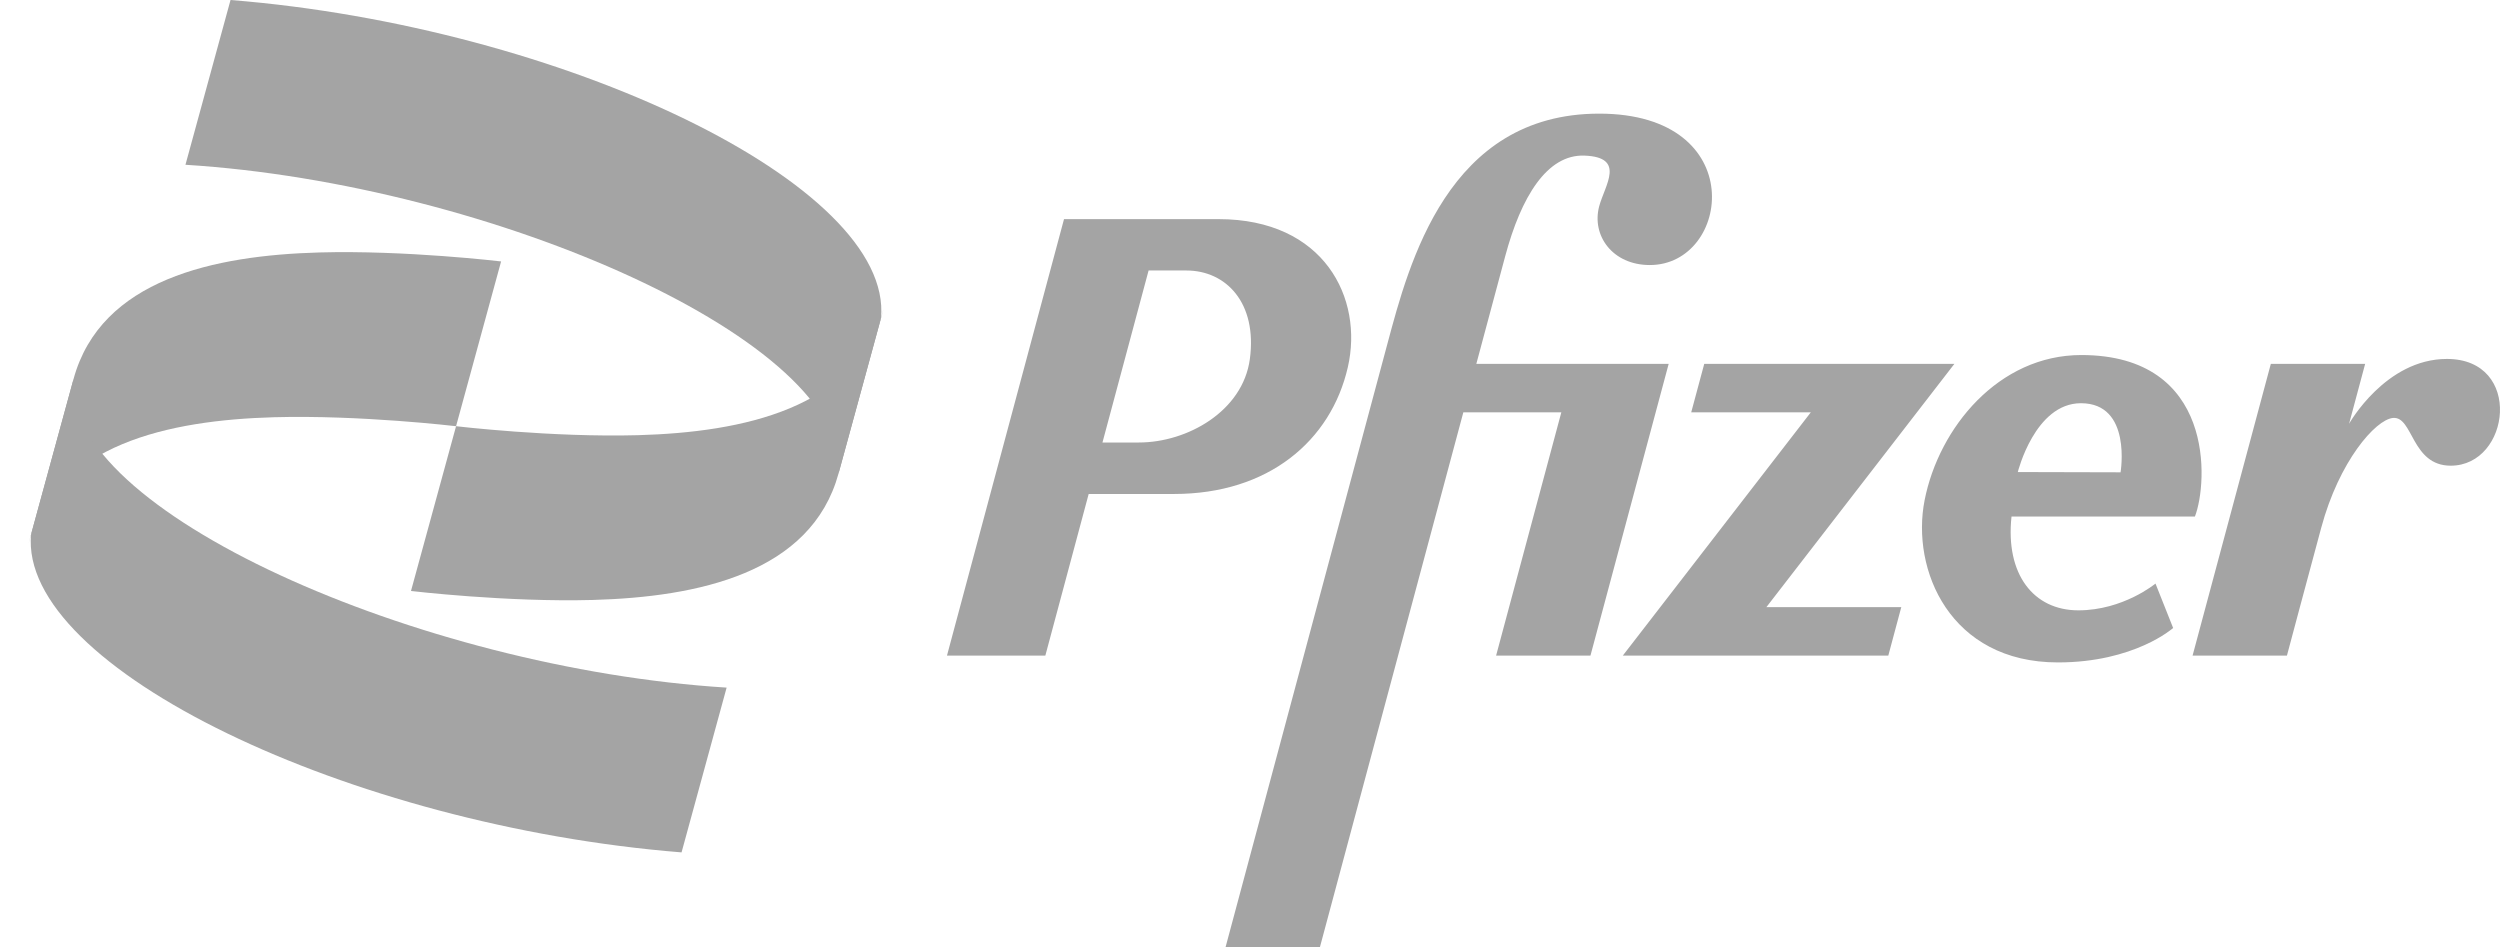 <svg width="66" height="25" viewBox="0 0 66 25" fill="none" xmlns="http://www.w3.org/2000/svg">
<g clip-path="url(#clip0_3932_270)">
<path d="M1.942 10.004C2.663 7.369 5.664 6.743 8.426 6.665C10.697 6.601 13.229 6.902 13.229 6.902L12.04 11.252C12.04 11.252 9.507 10.952 7.236 11.015C4.474 11.093 1.473 11.72 0.753 14.354L1.942 10.004Z" fill="#A4A4A4"/>
<path d="M42.219 3C38.222 3 37.199 6.945 36.626 9.082L32.356 25H34.847L38.632 10.886H41.219L39.497 17.308H41.988L44.053 9.606H38.975C39.236 8.635 39.513 7.601 39.739 6.758C40.157 5.201 40.839 4.07 41.831 4.108C42.928 4.15 42.37 4.884 42.219 5.444C42.012 6.219 42.572 6.997 43.555 6.997C45.689 6.997 46.216 3 42.219 3ZM28.09 5.785V5.785L25 17.308H27.597L28.741 13.041H30.996C33.485 13.041 35.137 11.64 35.583 9.693C36 7.874 34.959 5.785 32.17 5.785C30.81 5.785 29.45 5.785 28.09 5.785ZM30.323 7.141H31.321C32.367 7.141 33.196 7.995 32.996 9.48C32.81 10.857 31.344 11.682 30.066 11.682H29.105L30.323 7.141ZM54.946 9.373C52.763 9.373 51.188 11.289 50.81 13.203C50.447 15.043 51.481 17.488 54.329 17.488C56.353 17.488 57.371 16.579 57.371 16.579L56.905 15.406C56.905 15.406 56.054 16.113 54.869 16.113C53.683 16.113 52.939 15.158 53.104 13.636H57.946C58.292 12.741 58.481 9.373 54.946 9.373ZM64.598 9.476C62.974 9.476 62.016 11.187 62.016 11.187L62.44 9.606H59.95L57.884 17.308H60.375C60.375 17.308 60.975 15.058 61.28 13.934C61.751 12.178 62.712 11.079 63.174 11.034C63.708 10.982 63.657 12.294 64.698 12.294C66.278 12.294 66.619 9.476 64.598 9.476H64.598ZM44.992 9.606L44.648 10.886H47.805L42.842 17.308H49.851L50.194 16.028H46.633L51.596 9.606H44.992ZM54.937 10.645V10.645C56.291 10.645 55.983 12.469 55.983 12.469L53.27 12.462C53.27 12.462 53.72 10.645 54.937 10.645Z" fill="#A4A4A4"/>
<path d="M19.183 18.153C11.055 17.646 1.609 13.454 1.943 10.003L0.821 14.103C0.481 17.624 9.243 21.803 17.993 22.503L19.183 18.153Z" fill="#A4A4A4"/>
<path d="M22.137 12.501C21.416 15.134 18.416 15.761 15.653 15.839C13.382 15.902 10.85 15.602 10.85 15.602L12.04 11.252C12.04 11.252 14.572 11.552 16.843 11.489C19.606 11.411 22.606 10.784 23.327 8.15L22.137 12.501Z" fill="#A4A4A4"/>
<path d="M4.896 4.35C13.025 4.857 22.47 9.05 22.137 12.5L23.258 8.4C23.599 4.879 14.836 0.7 6.086 0L4.896 4.35Z" fill="#A4A4A4"/>
</g>
<defs>
<clipPath id="clip0_3932_270">
<rect width="66" height="25" fill="white"/>
</clipPath>
</defs>
</svg>

